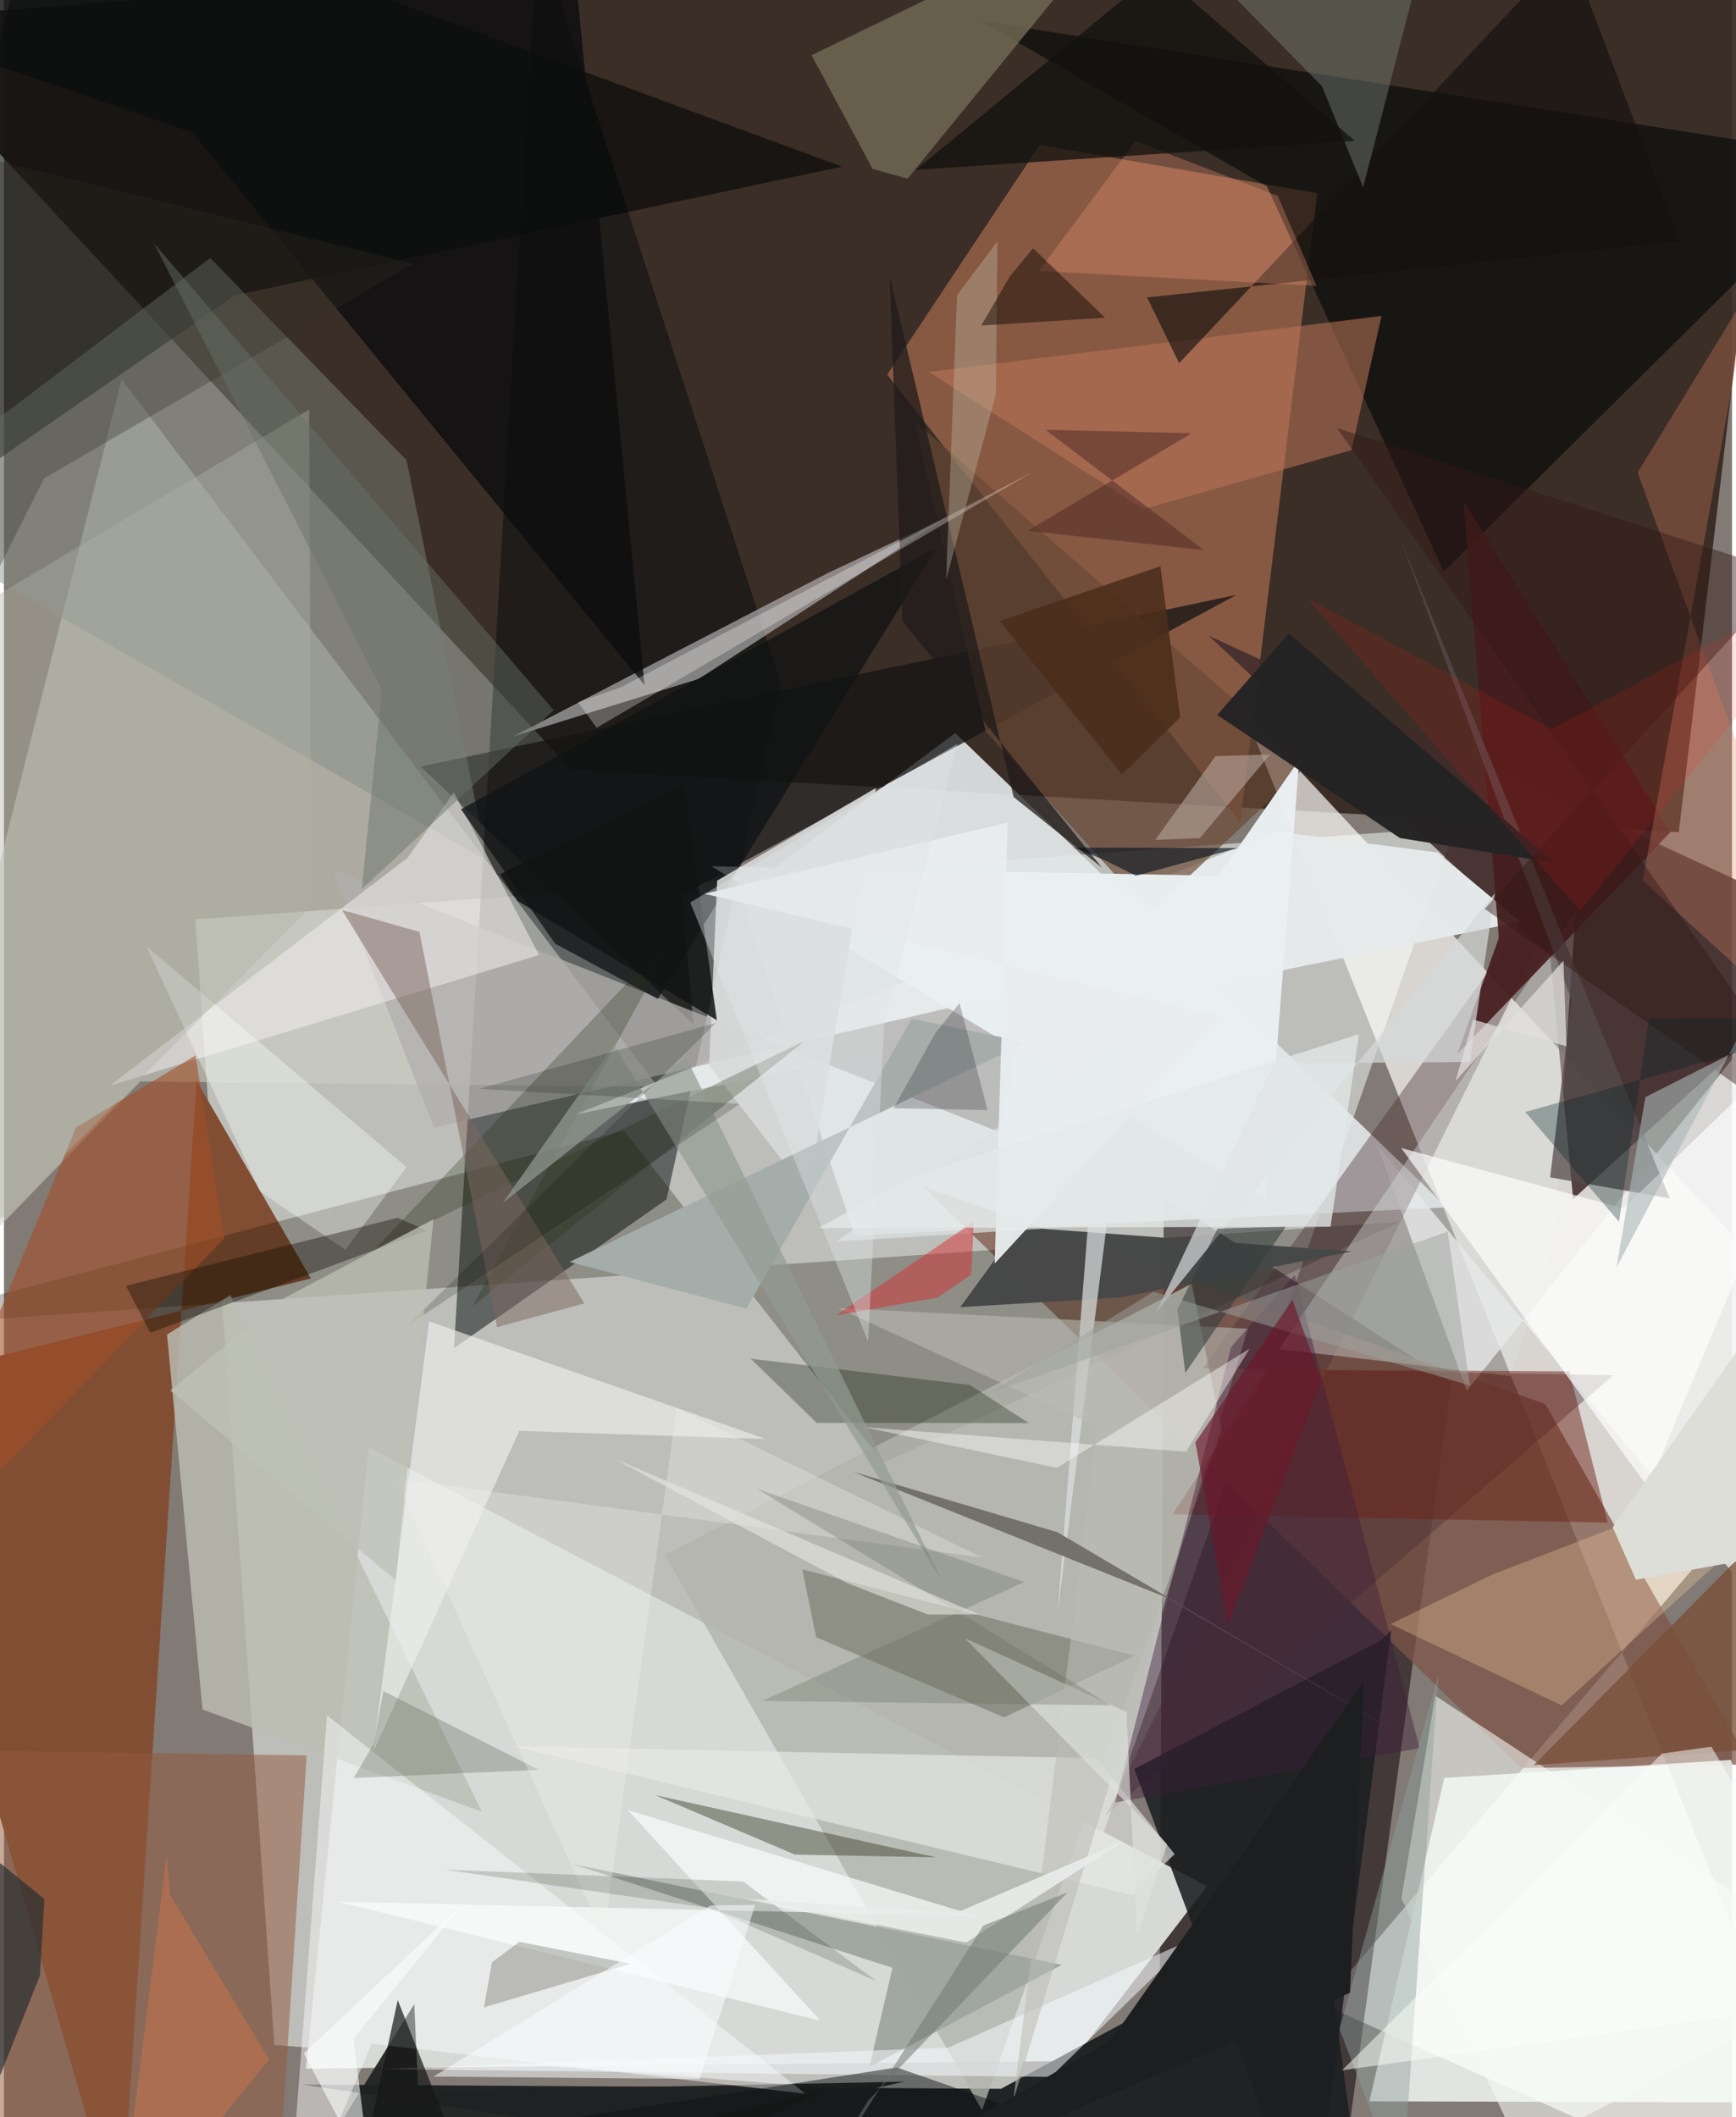 <svg xmlns="http://www.w3.org/2000/svg" width="228" height="278" viewBox="0 0 836 1024"><path fill="#827a74" d="M0 0h836v1024H0z"/><path fill="#362821" fill-opacity=".929" d="M-62 9.785l336.554 362.563 535.687 30.173L865.661-62z"/><path fill="#cbcfcb" fill-opacity=".808" d="M130.813 989.087L92.57 444.674l609.333-44.554-215.357 616.322z"/><path fill="#fffffc" fill-opacity=".686" d="M898 1086L599.86 343.827 898 663.64 637.767 969.35z"/><path fill="#0e0004" fill-opacity=".529" d="M700.163 668.478l-139.076-89.533L558.46 1086l89.453-35.689z"/><path fill="#020a0d" fill-opacity=".498" d="M258.298-32.538L375.8 330.449l-55.268 249.657-102.806 71.936z"/><path fill="#e2e7e9" fill-opacity=".906" d="M411.566 597.551l-55.43-165.419 104.057-77.593L698.07 583.981z"/><path fill="#885a43" fill-opacity=".996" d="M598.1 397.707L427.268 181.2 501.08 70.078l134.298 23.418z"/><path fill="#402b2b" fill-opacity=".871" d="M898 453.346L759.128 579.938l-11.153-117.855-165.129-154.6z"/><path fill="#ccd1c6" fill-opacity=".557" d="M56.991 183.558l259.381 342.13-250.346-2.632L-62 654.808z"/><path fill="#d6d9d6" d="M516.843 996.86l-370.682 3.642 30.289-300.415 405.562 212.23z"/><path fill="#814e33" d="M93.21 522.762l55.256 95.59L-62 670.629l118.466 410.434z"/><path fill="#7f5648" fill-opacity=".737" d="M745.645 679.037l99.319 174.39-111.065 1.716-289.272-281.275z"/><path fill="#212325" fill-opacity=".992" d="M638.026 926.563L659.312 1086l-514.793-77.78 337.77 2.065z"/><path fill="#f9fffb" fill-opacity=".8" d="M660.558 1016.335l36.235-156.418 138.649-8.714 58.187 165.772z"/><path fill="#000505" fill-opacity=".6" d="M-62 263.181l173.718-120.347 293.68-62.235L18.348-62z"/><path fill="#161414" fill-opacity=".765" d="M201.55 370.75l132.025 124.703-5.713-62.459 268.304-145.253z"/><path fill="#191403" fill-opacity=".278" d="M-62 641.891l737.6-51.003-250.103 116.721L300.01 546.857z"/><path fill="#eff1f0" fill-opacity=".784" d="M707.69 672.67l147.368-184.14 20.553 319.45-211.316-254.134z"/><path fill="#b5b6b7" fill-opacity=".667" d="M457.448 249.398L336.136 328.34l-89.763 27.826 152.42-79.11z"/><path fill="#b2b4ac" fill-opacity=".792" d="M589.092 691.597l-14.526-70.693-254.85 131.149 153.441 268.58z"/><path fill="#000607" fill-opacity=".596" d="M610.99 90.112L472.455 10.086 898 76.991 696.502 276.507z"/><path fill="#e6e9ea" fill-opacity=".984" d="M615.945 402.22l77.614 10.112 40.058 33.487-457.311 93.275z"/><path fill="#808c82" fill-opacity=".439" d="M233.835 416.322L-62 247.184 99.818 124.791l94.972 97.8z"/><path fill="#4a2f34" fill-opacity=".404" d="M533.175 877.978l241.61-486.949L580.15 661.783l198.356 3.371z"/><path fill="#684834" fill-opacity=".671" d="M440.399 203.477l34.48 150.17 79.41 88.065 76.632-72.024z"/><path fill="#202223" fill-opacity=".937" d="M198.483 969.363l-65.51 105.499 302.554-68.038-235.095 4.734z"/><path fill="#b2afad" fill-opacity=".761" d="M481.824 547.638l13.388-69-287.144 66.73-49.135-124.881z"/><path fill="#1c1f22" fill-opacity=".878" d="M632.738 1086l38.389-297.452-5.133 4.888-119.217 62.182z"/><path fill="#bbbeb3" fill-opacity=".816" d="M78.887 645.462L96.07 826.833l135.064 49.415L109.469 626.39z"/><path fill="#d9dfdf" fill-opacity=".4" d="M728.677 665.517l-111.801-13.002 143.367-211.33-10.827 162.17z"/><path fill="#746c55" fill-opacity=".788" d="M548.207-49.77L390.698 26.71l29.513 54.972 16.934 4.741z"/><path fill="#ebf0f2" fill-opacity=".973" d="M587.532 423.57l39.076-56.064-16.323 212.036-268.058-160.53z"/><path fill="#fcffff" fill-opacity=".451" d="M156.288 829.647L136.626 1086l41.244-97.49 209.788 24.127z"/><path fill="#b97558" fill-opacity=".561" d="M666.445 152.8l-219.103 27.092 104.09 66.29L651.9 217.705z"/><path fill="#945a3f" fill-opacity=".518" d="M-12.322 1071.062l147.326-47.085 11.468-174.942L-62 845.971z"/><path fill="#f4faf5" fill-opacity=".588" d="M676.04 918.145l16.388-97.98L898 955.327l-164.45 84.38z"/><path fill="#f1ecef" fill-opacity=".537" d="M195.313 414.806L51.26 525.06l207.611-63.157-41.218-78.64z"/><path fill="#626554" fill-opacity=".459" d="M392.912 791.836l90.869 38.753 63.474-29.785-161.05-41.762z"/><path fill="#451d1e" fill-opacity=".91" d="M706.123 242.428l100.174 159.997-103.211 107.397 20.107-56.223z"/><path fill="#0f1214" fill-opacity=".745" d="M451.216 264.836L316.32 483.192l-49.666-26.766-45.58-64.99z"/><path fill="#464847" fill-opacity=".984" d="M462.649 632.227l28.135-38.746 161.167 11.78-111.862 22.254z"/><path fill="#a24e27" fill-opacity=".588" d="M92.666 510.499L34.884 545.31-58.11 769.593l164.77-170.656z"/><path fill="#6b2216" fill-opacity=".486" d="M611.52 662.407l-46.134 69.983 210.459 4.048-18.601-73.147z"/><path fill="#e9ebe9" fill-opacity=".639" d="M566.373 896.771l-20.544 19.853-299.137-71.979 281.69 5.73z"/><path fill="#9fa6a0" fill-opacity=".957" d="M511.703 950.327l-236.534-48.72 154.678 50.167-11.214 48.034z"/><path fill="#f0f1ee" fill-opacity=".635" d="M205.688 639.094l162.804 56.889-119.19-3.92-70.713 155.444z"/><path fill="#0d0e0f" fill-opacity=".816" d="M309.872 331.328L271.684-62-61.257 11.915 91.103 63.99z"/><path fill="#554a4c" fill-opacity=".745" d="M675.46 260.517l82.903 223.242-10.37 85.693 57.861 10.163z"/><path fill="#e38867" fill-opacity=".294" d="M898 522.095L792.852 425.92l51.602-285.925-54.127 88.557z"/><path fill="#d8dad9" fill-opacity=".882" d="M421.82 381.078l-32.867 196.309-47.811-61.973 3.88-89.491z"/><path fill="#111f08" fill-opacity=".314" d="M393.142 688.176l-31.874-31.027 106.05 12.718 28.5 18.435z"/><path fill="#ffd7a7" fill-opacity=".29" d="M720.16 761.492L898 693.038 753.515 824.807l-82.74-39.328z"/><path fill="#f5f9fd" fill-opacity=".537" d="M456.781 990.401l118.08-52.449-68.52 66.577-323.8-3.794z"/><path fill="#272f14" fill-opacity=".278" d="M179.888 603.747l147.384-155.565-100.654 183.646L387.185 503.56z"/><path fill="#13100d" fill-opacity=".643" d="M568.508 175.657l188.56-200.5 53.687 141.47L553.03 143.85z"/><path fill="#79837b" fill-opacity=".439" d="M637.626 41.713l19.91 48.937 33.23-128.543L588.68-8.1z"/><path fill="#dce1e1" fill-opacity=".71" d="M509.597 781.205l35.595-281.257-142.641 100.61 121.844-7.67z"/><path fill="#d5d9d9" fill-opacity=".71" d="M614.238 514.33l94.91-.706 12.049-81.548-163.597 202.4z"/><path fill="#fdfdfd" fill-opacity=".686" d="M783.41 584.424L898 474.057 795.415 719.432 675.959 555.263z"/><path fill="#7d6761" fill-opacity=".51" d="M280.749 630.392L163.485 440.085l37.538 10.66 37.538 191.165z"/><path fill="#f29a79" fill-opacity=".31" d="M500.692 131.052l46.73-62.829 68.791 26.52 18.76 43.526z"/><path fill="#242324" fill-opacity=".973" d="M750.23 417.338l-74.895-12-88.365-59.565 34.622-39.384z"/><path fill="#bbbcb4" fill-opacity=".565" d="M403.474 632.663l125.408 57.527-40.548 325.432 113.46-372.942z"/><path fill="#fcffff" fill-opacity=".667" d="M470.745 926.736l-309.129-6.98 233.307 57.536-93.088-101.794z"/><path fill="#794f38" fill-opacity=".784" d="M740.1 853.76L898 693.92l-58.931 389.241 14.833-237.591z"/><path fill="#232018" fill-opacity=".231" d="M303.133 949.83l-70.946 21.067 3.897-21.818 13.274-9.88z"/><path fill="#2b2d18" fill-opacity=".412" d="M450.964 898.337l-135.952-30.12 67.67 28.802-21.097-.419z"/><path fill="#1f1b1a" fill-opacity=".737" d="M428.49 133.658l59.96 251.832 42.794 34.204-96.587-119.365z"/><path fill="#bbaba0" fill-opacity=".569" d="M586.11 365.75l26.382-.806-33.937 40.399-21.568.863z"/><path fill="#fefcf8" fill-opacity=".298" d="M286.765 351.997L497.98 228.065 298.467 332.371l-20.752 7.257z"/><path fill="#12110e" fill-opacity=".765" d="M558.388-13.787L616.248-62 441.157 82.152l212.347-14.014z"/><path fill="#a5adab" fill-opacity=".988" d="M494.615 504.162l-220.961 106.18 85.506 22.583 79.959-140.237z"/><path fill="#74716a" fill-opacity=".996" d="M509.65 741.079l166.728 98.189-114.35-66.745-151.233-60.66z"/><path fill="#fdfffc" fill-opacity=".349" d="M194.763 564.492l-125.89-106.84 55.011 118.61 41.282 28.235z"/><path fill="#3f203a" fill-opacity=".435" d="M624.39 616.636l-30.75 34.896-56.018 220.202 147.286-26.21z"/><path fill="#100b01" fill-opacity=".384" d="M204.583 595.215l-14.081-6.227L59.015 621.9l11.812 22.732z"/><path fill="#331715" fill-opacity=".443" d="M863.64 277.497l-218.762-70.473L898 566.659 716.345 439.587z"/><path fill="#272e30" fill-opacity=".686" d="M19.551 918.454l-56.387-45.712 23.628 159.539 30.61-76.732z"/><path fill="#606254" fill-opacity=".31" d="M258.819 856.026l-75.292-38.132-4.623 25.592-9.735 16.456z"/><path fill="#4c2d1b" fill-opacity=".886" d="M540.816 374.586l28.187-27.616-9.53-73.086-77.683 26.489z"/><path fill="#e2e0de" fill-opacity=".714" d="M754.455 464.625l-52.217 58.188 8.531-29.654 45.127 12.877z"/><path fill="#c5bfac" fill-opacity=".353" d="M461.082 142.753l-5.287 137.6 24.07-89.708.749-73.869z"/><path fill="#d52f33" fill-opacity=".494" d="M402.467 636.218l66.711-45.335-1.198 25.542-16.199 11.173z"/><path fill="#a9b6b7" fill-opacity=".608" d="M898 389.979L887.58 483.3l-93.533 47.347-13.926 82.337z"/><path fill="#aeb2a6" fill-opacity=".396" d="M147.68 198.01l.99 240.45L-1.596 589.755-62 322.893z"/><path fill="#dfe1db" fill-opacity=".647" d="M543.037 827.982l5.151 108.188 14.489-44.16-97.825-99.663z"/><path fill="#0e1113" fill-opacity=".482" d="M252.916 1027.796l179.015-27.841 181.356 63.236L301.034 1086z"/><path fill="#343c3b" fill-opacity=".565" d="M620.11 593.307l-33.031.973-19.387 39.069 3.824 30.66z"/><path fill="#0b0600" fill-opacity=".459" d="M532.69 153.668l-59.912 3.787 13.953-23.927 11.123-13.463z"/><path fill="#f4f4ef" fill-opacity=".306" d="M290.109 936.73L189.482 715.236l283.734 38.103-147.74-72.377z"/><path fill="#302d26" fill-opacity=".314" d="M19.431 231.343l-81.143 161.346 25.76-323.013L197.88 127.57z"/><path fill="#502b26" fill-opacity=".525" d="M503.897 207.89l76.69 58.207-85.376-9.366 79.4-47.186z"/><path fill="#8fa09d" fill-opacity=".451" d="M682.217 1076.158l-7.742 9.842 19.45-275.86-47.815 171.217z"/><path fill="#939b93" fill-opacity=".702" d="M330.147 511.655L241.26 581.85l53.882-76.413 158.7 259.313z"/><path fill="#676a59" fill-opacity=".298" d="M364.306 720.079l129.283 45.112-126.766 57.492 168.566 2.102z"/><path fill="#e9edef" fill-opacity=".949" d="M479.3 611.141l109.955-119.58-250.393-59.26 146.72-34.449z"/><path fill="#fefcfb" fill-opacity=".435" d="M509.352 709.955l93.287-57.674-30.796 49.838-155.725-11.833z"/><path fill="#6a7169" fill-opacity=".451" d="M173.097 430.071l9.76-96.318L72.608 117.708l193.367 225.82z"/><path fill="#fdffff" fill-opacity=".576" d="M145.025 993.187l78.06-73.386-53.98 66.15 8.406 68.258z"/><path fill="#9ca39d" fill-opacity=".494" d="M556.052 624.805l153.1 45.291-10.725-74.421L476.38 673.92z"/><path fill="#000d00" fill-opacity=".157" d="M341.287 922.871l80.757 35.342-64.392-48.163-144.39-5.78z"/><path fill="#141615" fill-opacity=".702" d="M168.979 1066.242l228.431-55.28L237.416 1086l-46.907-118.637z"/><path fill="#d2734b" fill-opacity=".478" d="M80.345 916.573l47.935 79.486L54.913 1086l23.805-188.178z"/><path fill="#e9ecea" fill-opacity=".91" d="M465.48 939.525l-106.188-21.063 101.458 6.693 81.48-34.955z"/><path fill="#1c1e20" d="M535.57 986.69l122.323-173.546-6.733 150.668L363.698 1086z"/><path fill="#e6e7e1" fill-opacity=".596" d="M446.942 780.885l24.734-.026-177.315-75.731 113.499 60.528z"/><path fill="#121414" fill-opacity=".855" d="M344.874 493.458l-96.326-57.637-8.64-12.948 89.21-43.552z"/><path fill="#fafeff" fill-opacity=".545" d="M363.43 921.33l-26.945 84.216-128.67-1.187 134.13-82.788z"/><path fill="#010d18" fill-opacity=".592" d="M517.818 409.963l79.162.196-49.302 13.41-14.648-7.258z"/><path fill="#002025" fill-opacity=".314" d="M735.978 537.817l45.34 53.097 14.495-98.278L898 492.532z"/><path fill="#6c756d" fill-opacity=".506" d="M473.804 931.32L375.466 1086l42.54-69.953 96.564-100.776z"/><path fill="#fafdf9" fill-opacity=".518" d="M898 966.585l-250.657 34.725 154.739-153.17 23.907-3.345z"/><path fill="#e2e6e8" fill-opacity=".392" d="M425.876 494.615l35.425-134.85-129.29 76.737 86.022 212.268z"/><path fill="#e3e8e9" fill-opacity=".765" d="M655.517 500.21l-13.753 93.095-247.692.671 44.968-24.857z"/><path fill="#020b00" fill-opacity=".176" d="M229.922 526.623l126.055 7.314-161.031 107.492 149.557-146.683z"/><path fill="#6c1628" fill-opacity=".639" d="M576.394 697.6l15.744 88.444 45.124-118.367-13.947-38.972z"/><path fill="#2b2e34" fill-opacity=".278" d="M450.51 499.775l-20.142 36.214 45.504.925-13.595-51.752z"/><path fill="#ddded7" fill-opacity=".996" d="M898 744.644l-108.503 19.399-11.223-25.351L888.658 582.32z"/><path fill="#ff1a14" fill-opacity=".122" d="M762.608 440.735L898 272.483l-149.318 80.255-118.353-63.496z"/><path fill="#bec1b6" fill-opacity=".753" d="M134.273 628.57l73.515-38.877-18.246 174.702-109.073-91.854z"/></svg>